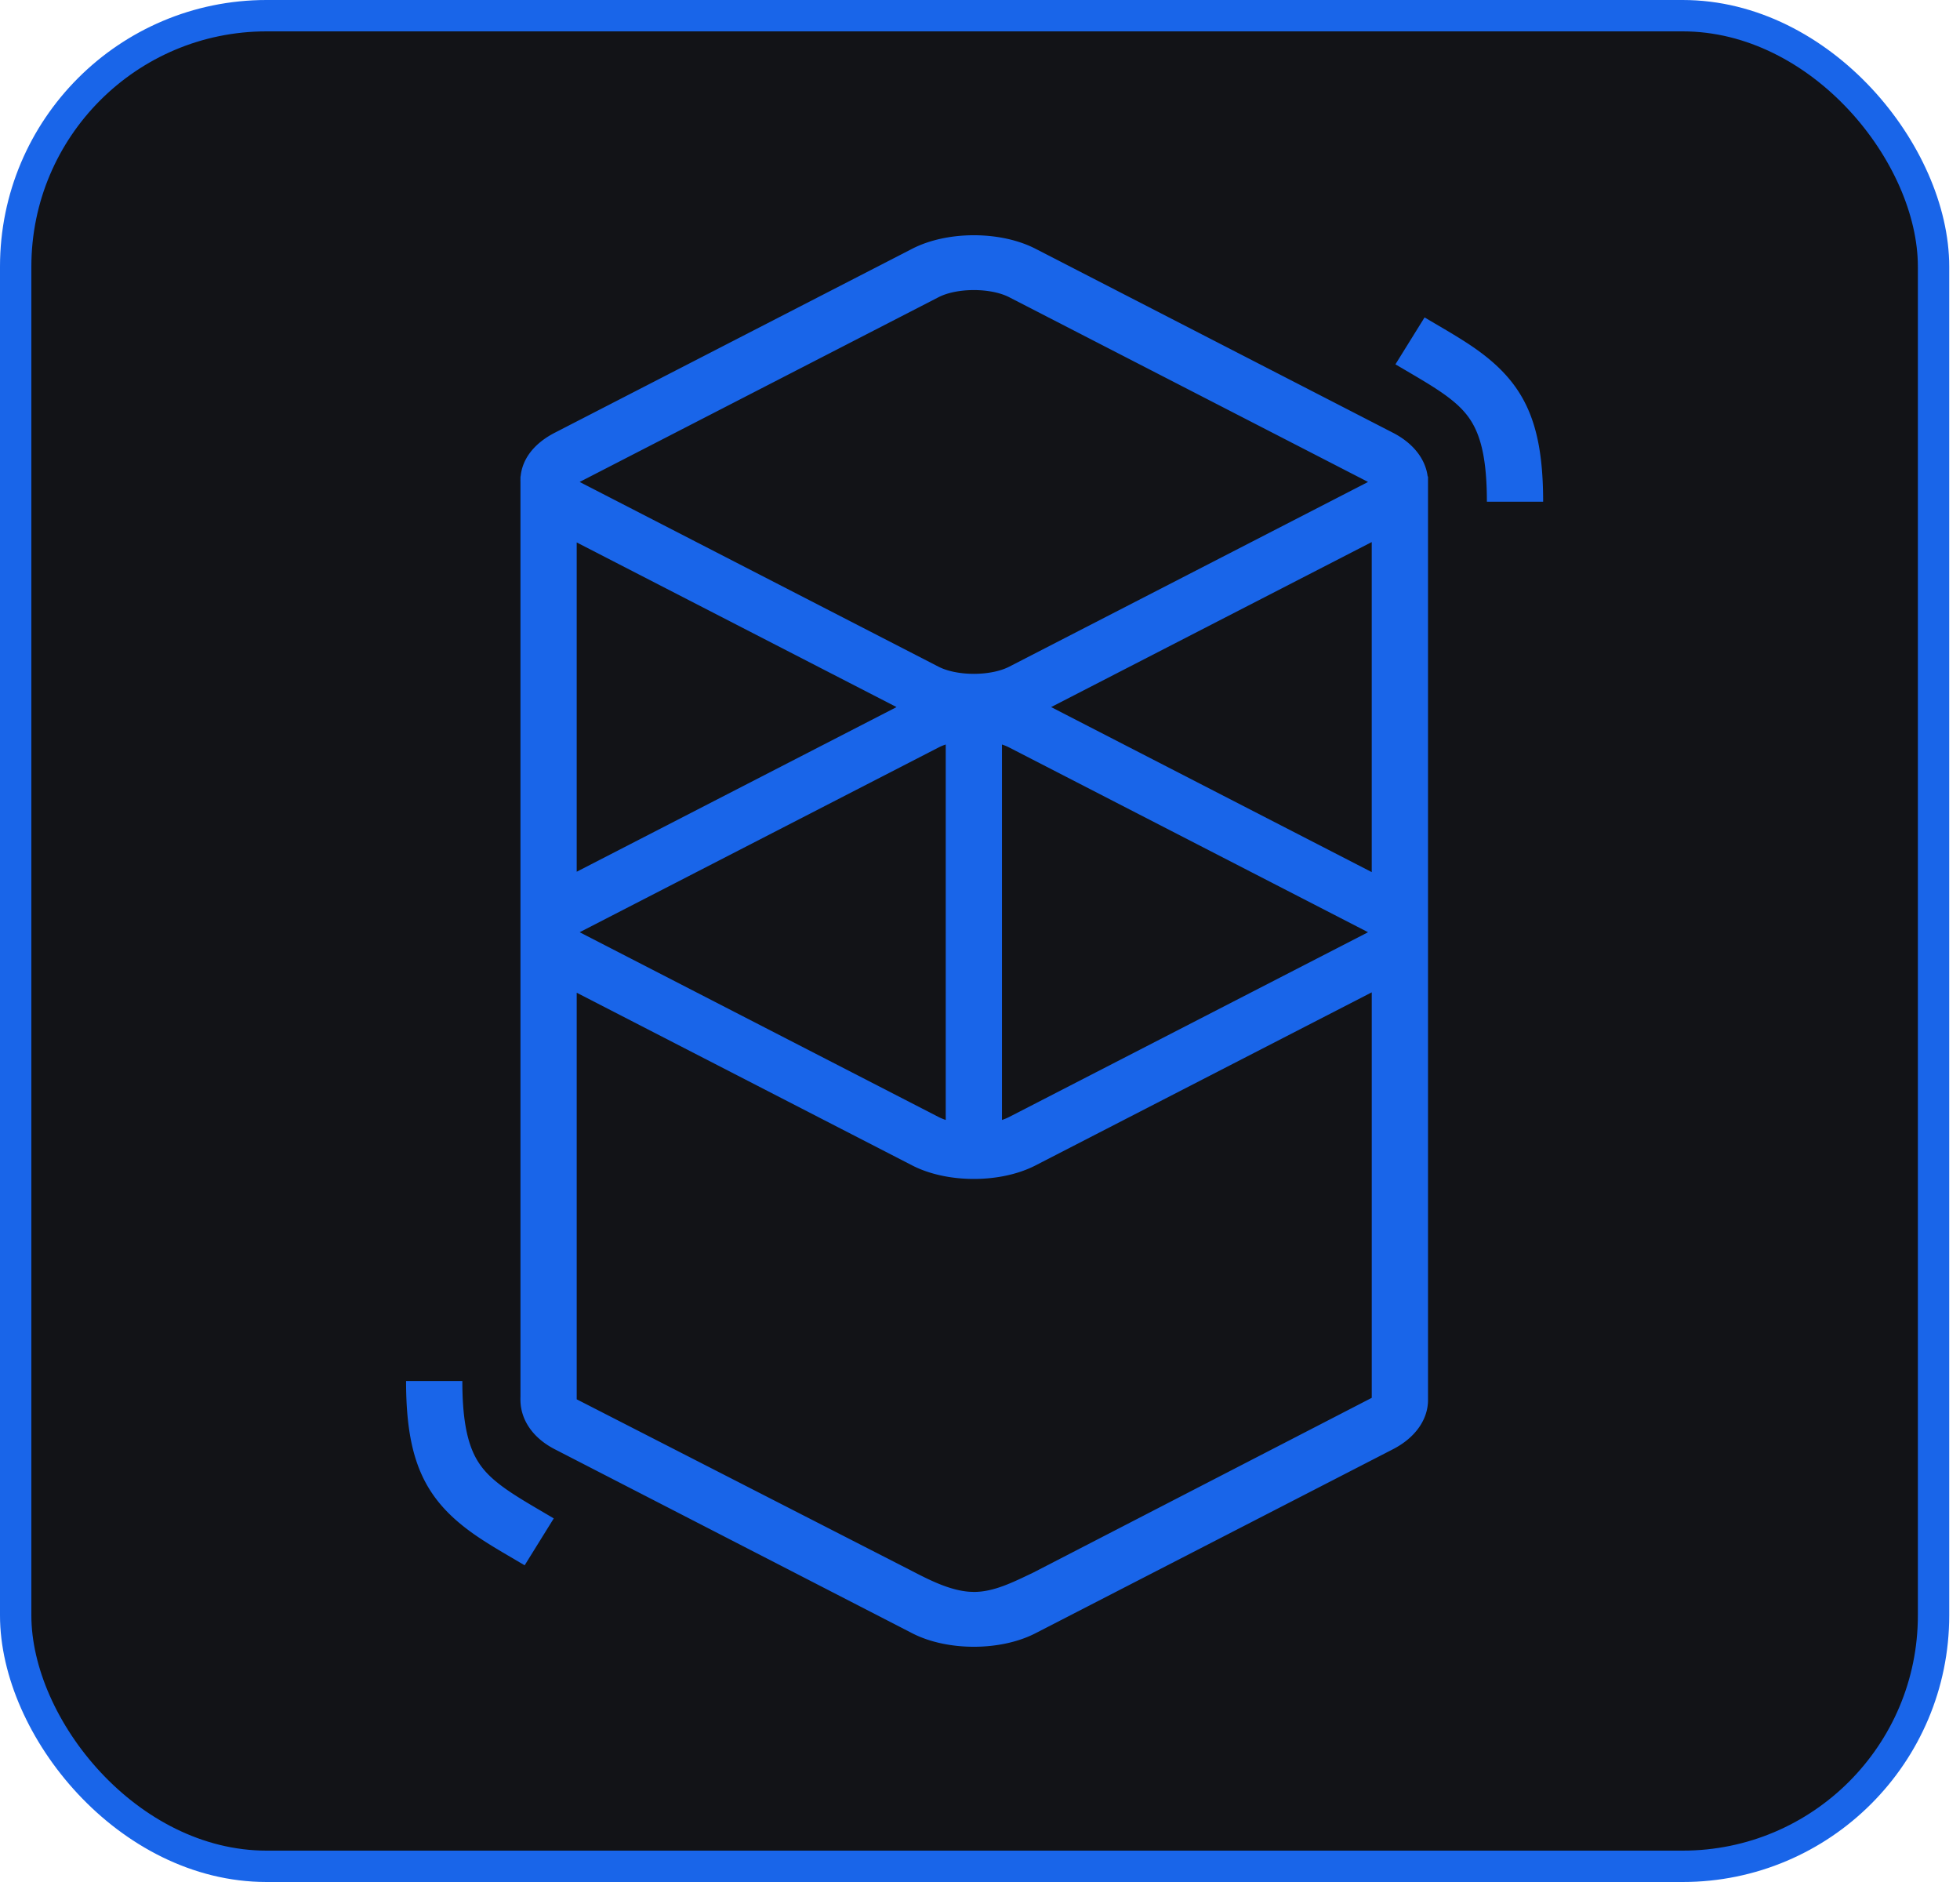 <svg xmlns="http://www.w3.org/2000/svg" width="125" height="120" viewBox="0 0 125 120">
    <g fill="none" fill-rule="evenodd">
        <rect width="122.313" height="118" x="1" y="1" fill="#121317" stroke="#1965E9" stroke-width="2" rx="16"/>
        <path fill="#1965E9" fill-rule="nonzero" d="M58.175 15.862c2.234-1.15 5.633-1.15 7.866 0l22.793 11.73c1.345.692 2.083 1.723 2.216 2.788h.022v58.96c-.03 1.161-.776 2.315-2.238 3.068l-22.793 11.73c-2.233 1.15-5.632 1.15-7.866 0l-22.792-11.73c-1.456-.75-2.155-1.911-2.19-3.068a4.044 4.044 0 0 1 0-.293l-.001-58.305a2.96 2.96 0 0 1 0-.188l.001-.173h.01c.102-1.077.807-2.082 2.18-2.79zm29.308 47.412L66.041 74.309c-2.233 1.15-5.632 1.15-7.866 0L36.78 63.298v25.925l21.395 10.953c1.197.623 2.439 1.23 3.654 1.318l.28.01c1.277.005 2.517-.628 3.775-1.226l21.6-11.149V63.274zM29.486 88.058c0 2.259.27 3.744.804 4.79.444.867 1.11 1.53 2.324 2.335l.07.046c.266.175.56.359.917.574l.422.252 1.294.761-1.857 2.991-1.448-.852-.244-.146a32.047 32.047 0 0 1-1.09-.681c-3.462-2.275-4.754-4.754-4.78-9.913v-.157h3.588zm30.829-40.587c-.166.055-.322.12-.464.193l-22.792 11.73a2.524 2.524 0 0 0-.069.036l-.019.01.036.02.052.028 22.792 11.73c.142.073.298.137.464.193zm3.587 0v23.94c.166-.056.322-.12.464-.193l22.792-11.73.068-.036.02-.011-.036-.02-.052-.028-22.792-11.73a3.307 3.307 0 0 0-.464-.192zm23.581-12.908L67.037 45.085l20.446 10.522V34.563zm-50.703.024v20.996l20.398-10.498L36.78 34.587zm27.586-15.634c-1.185-.61-3.33-.61-4.515 0l-22.792 11.73a2.524 2.524 0 0 0-.069.036l-.019.011.036.02.052.028 22.792 11.73c1.185.61 3.33.61 4.515 0l22.792-11.73.068-.037.02-.01-.036-.02-.052-.028zm26.486 1.286l1.449.853.244.146c.418.252.766.468 1.09.681 3.462 2.274 4.753 4.754 4.779 9.912v.158h-3.587c0-2.26-.27-3.744-.805-4.79-.443-.867-1.109-1.53-2.323-2.336l-.07-.046c-.266-.175-.56-.358-.918-.574l-.421-.251-1.295-.762 1.857-2.99z"/>
    </g>
</svg>
